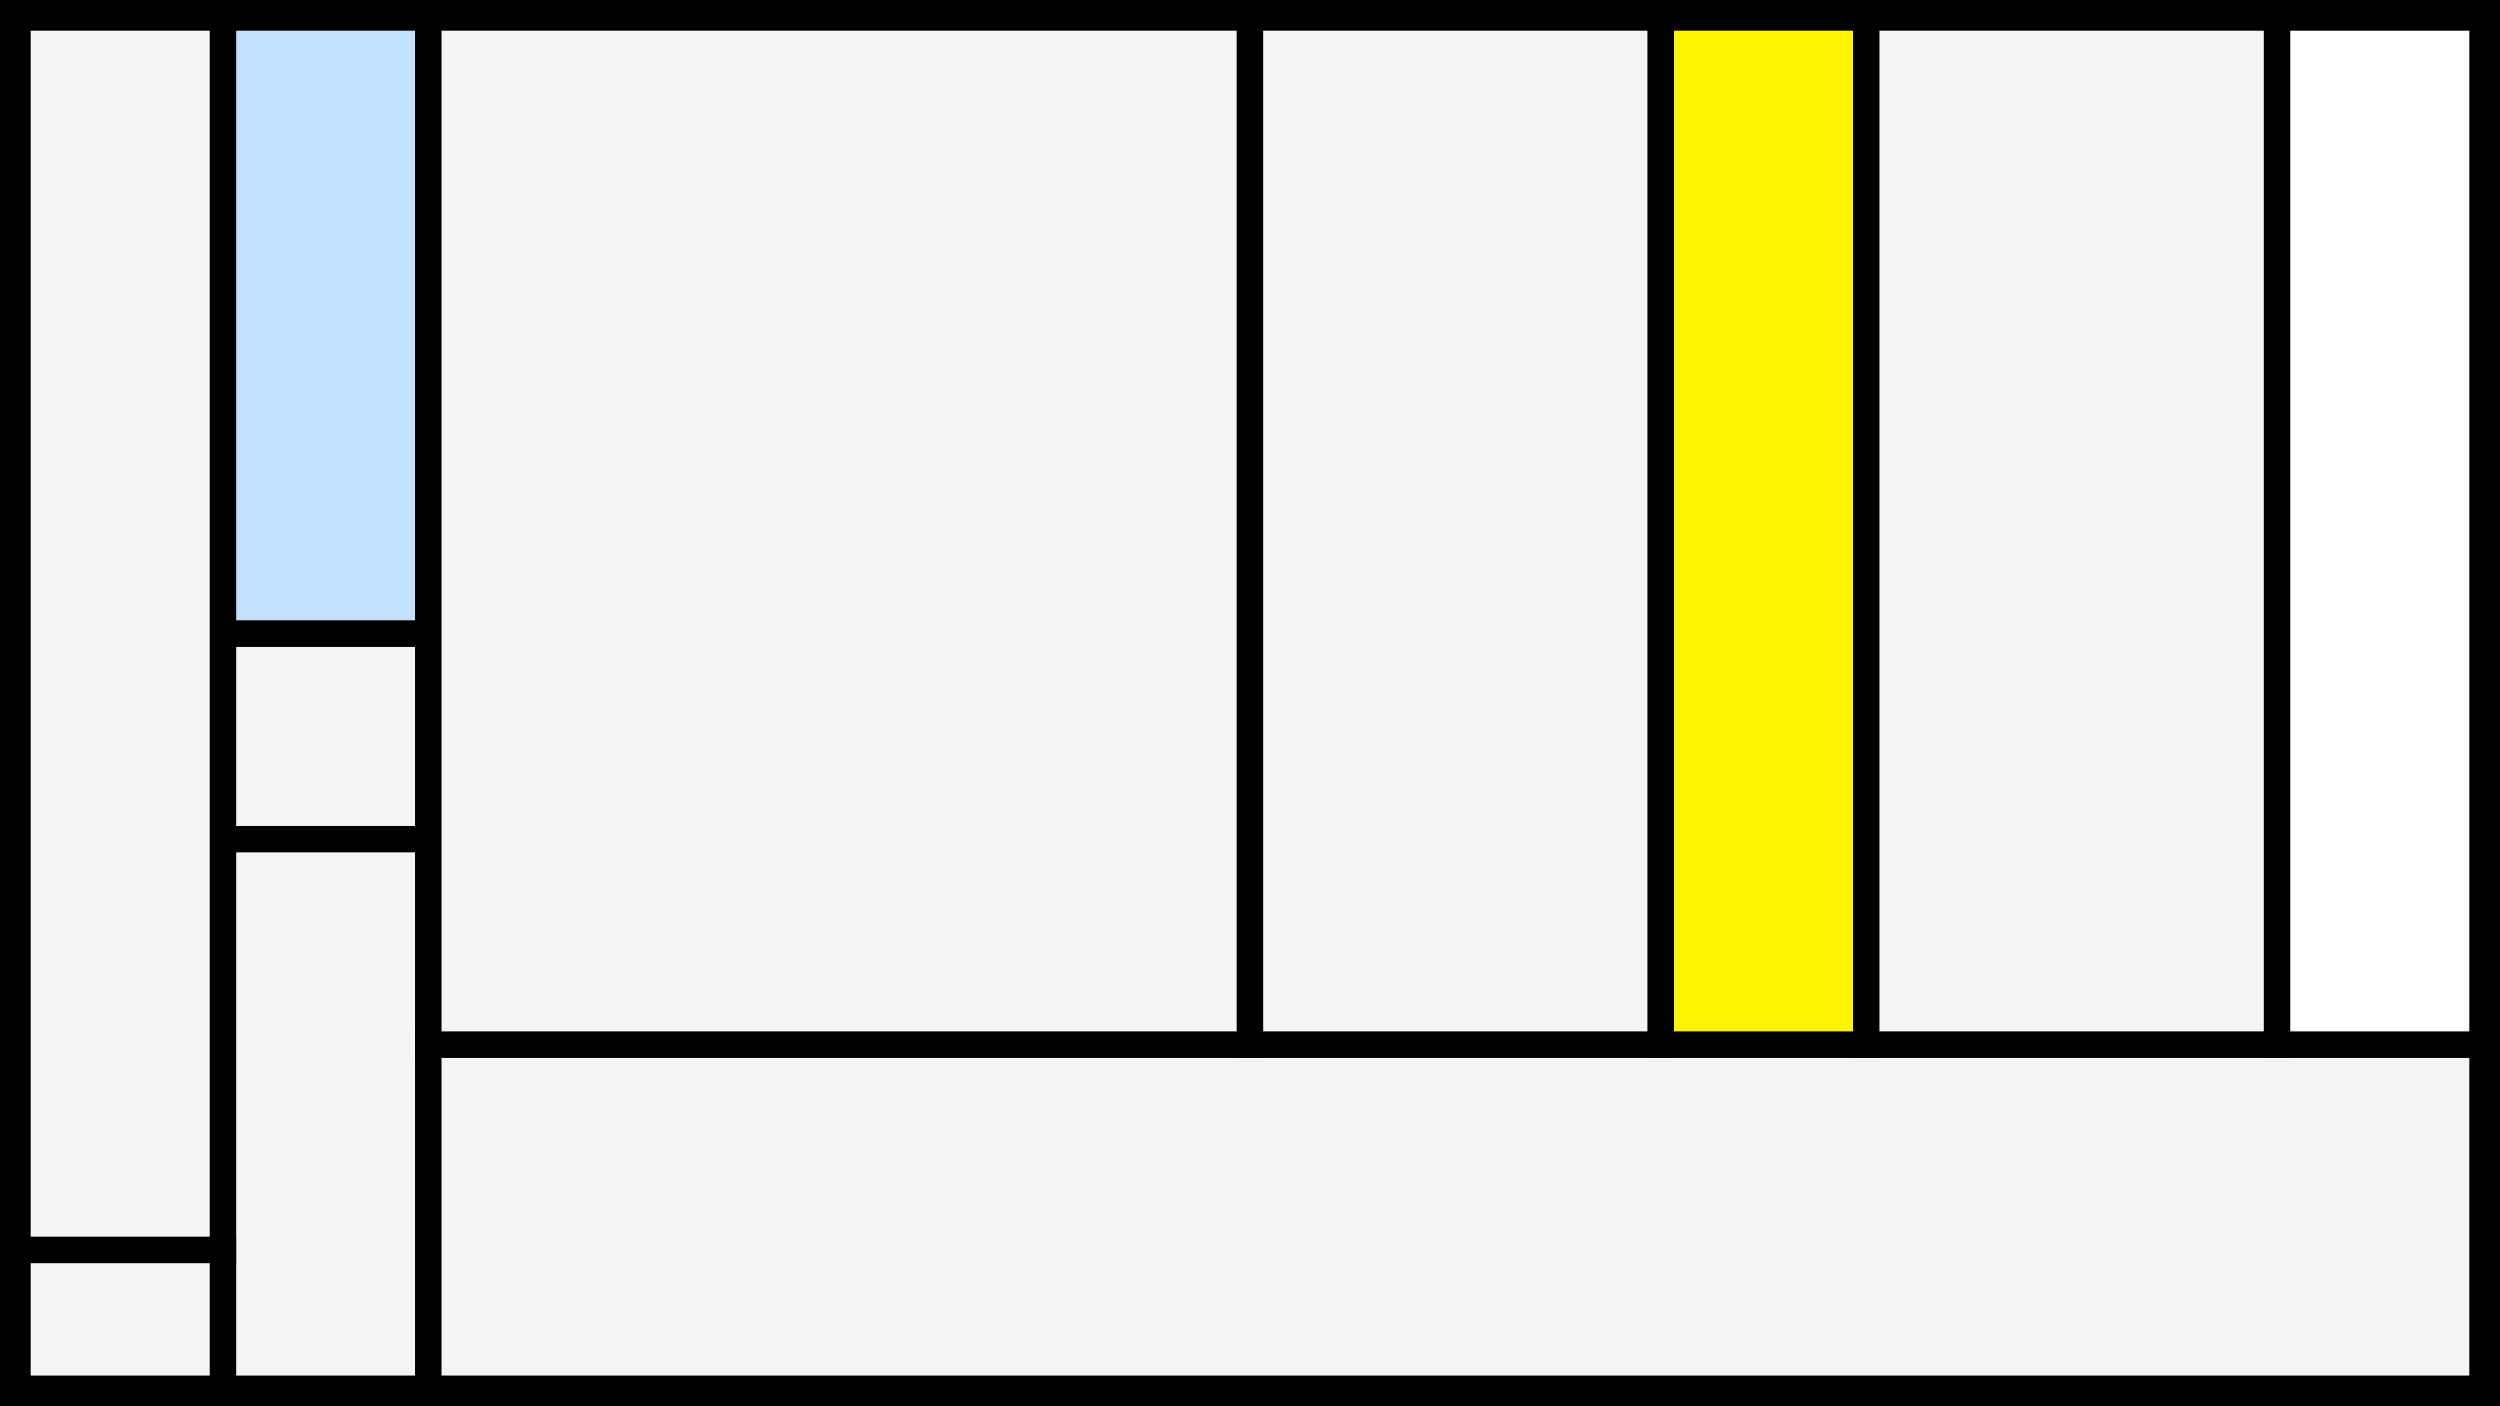 <svg width="1200" height="675" viewBox="-500 -500 1200 675" xmlns="http://www.w3.org/2000/svg"><style>.monpath{stroke-width: 12.656; stroke: #000}</style><path d="M-500-500h1200v675h-1200z" fill="#000"/><path d="M-393-491.6h98.6v295.8h-98.6z" class="monpath" fill="#c2e1ff"/><path d="M-393-195.8h98.6v98.6h-98.6z" class="monpath" fill="#F2F5F1"/><path d="M-393-97.2h98.6v263.8h-98.6z" class="monpath" fill="#F2F5F1"/><path d="M-294.4 1.4h986v165.2h-986z" class="monpath" fill="#F2F5F1"/><path d="M-491.6-491.6h98.6v591.6h-98.6z" class="monpath" fill="#F2F5F1"/><path d="M-491.6 100h98.6v66.6h-98.6z" class="monpath" fill="#F2F5F1"/><path d="M-294.4-491.6h394.4v493h-394.4z" class="monpath" fill="#F2F5F1"/><path d="M100-491.6h197.2v493h-197.2z" class="monpath" fill="#F2F5F1"/><path d="M297.2-491.6h98.6v493h-98.6z" class="monpath" fill="#fff500"/><path d="M395.8-491.6h197.2v493h-197.2z" class="monpath" fill="#F2F5F1"/><path d="M593-491.6h98.6v493h-98.6z" class="monpath" fill="#fff"/></svg>